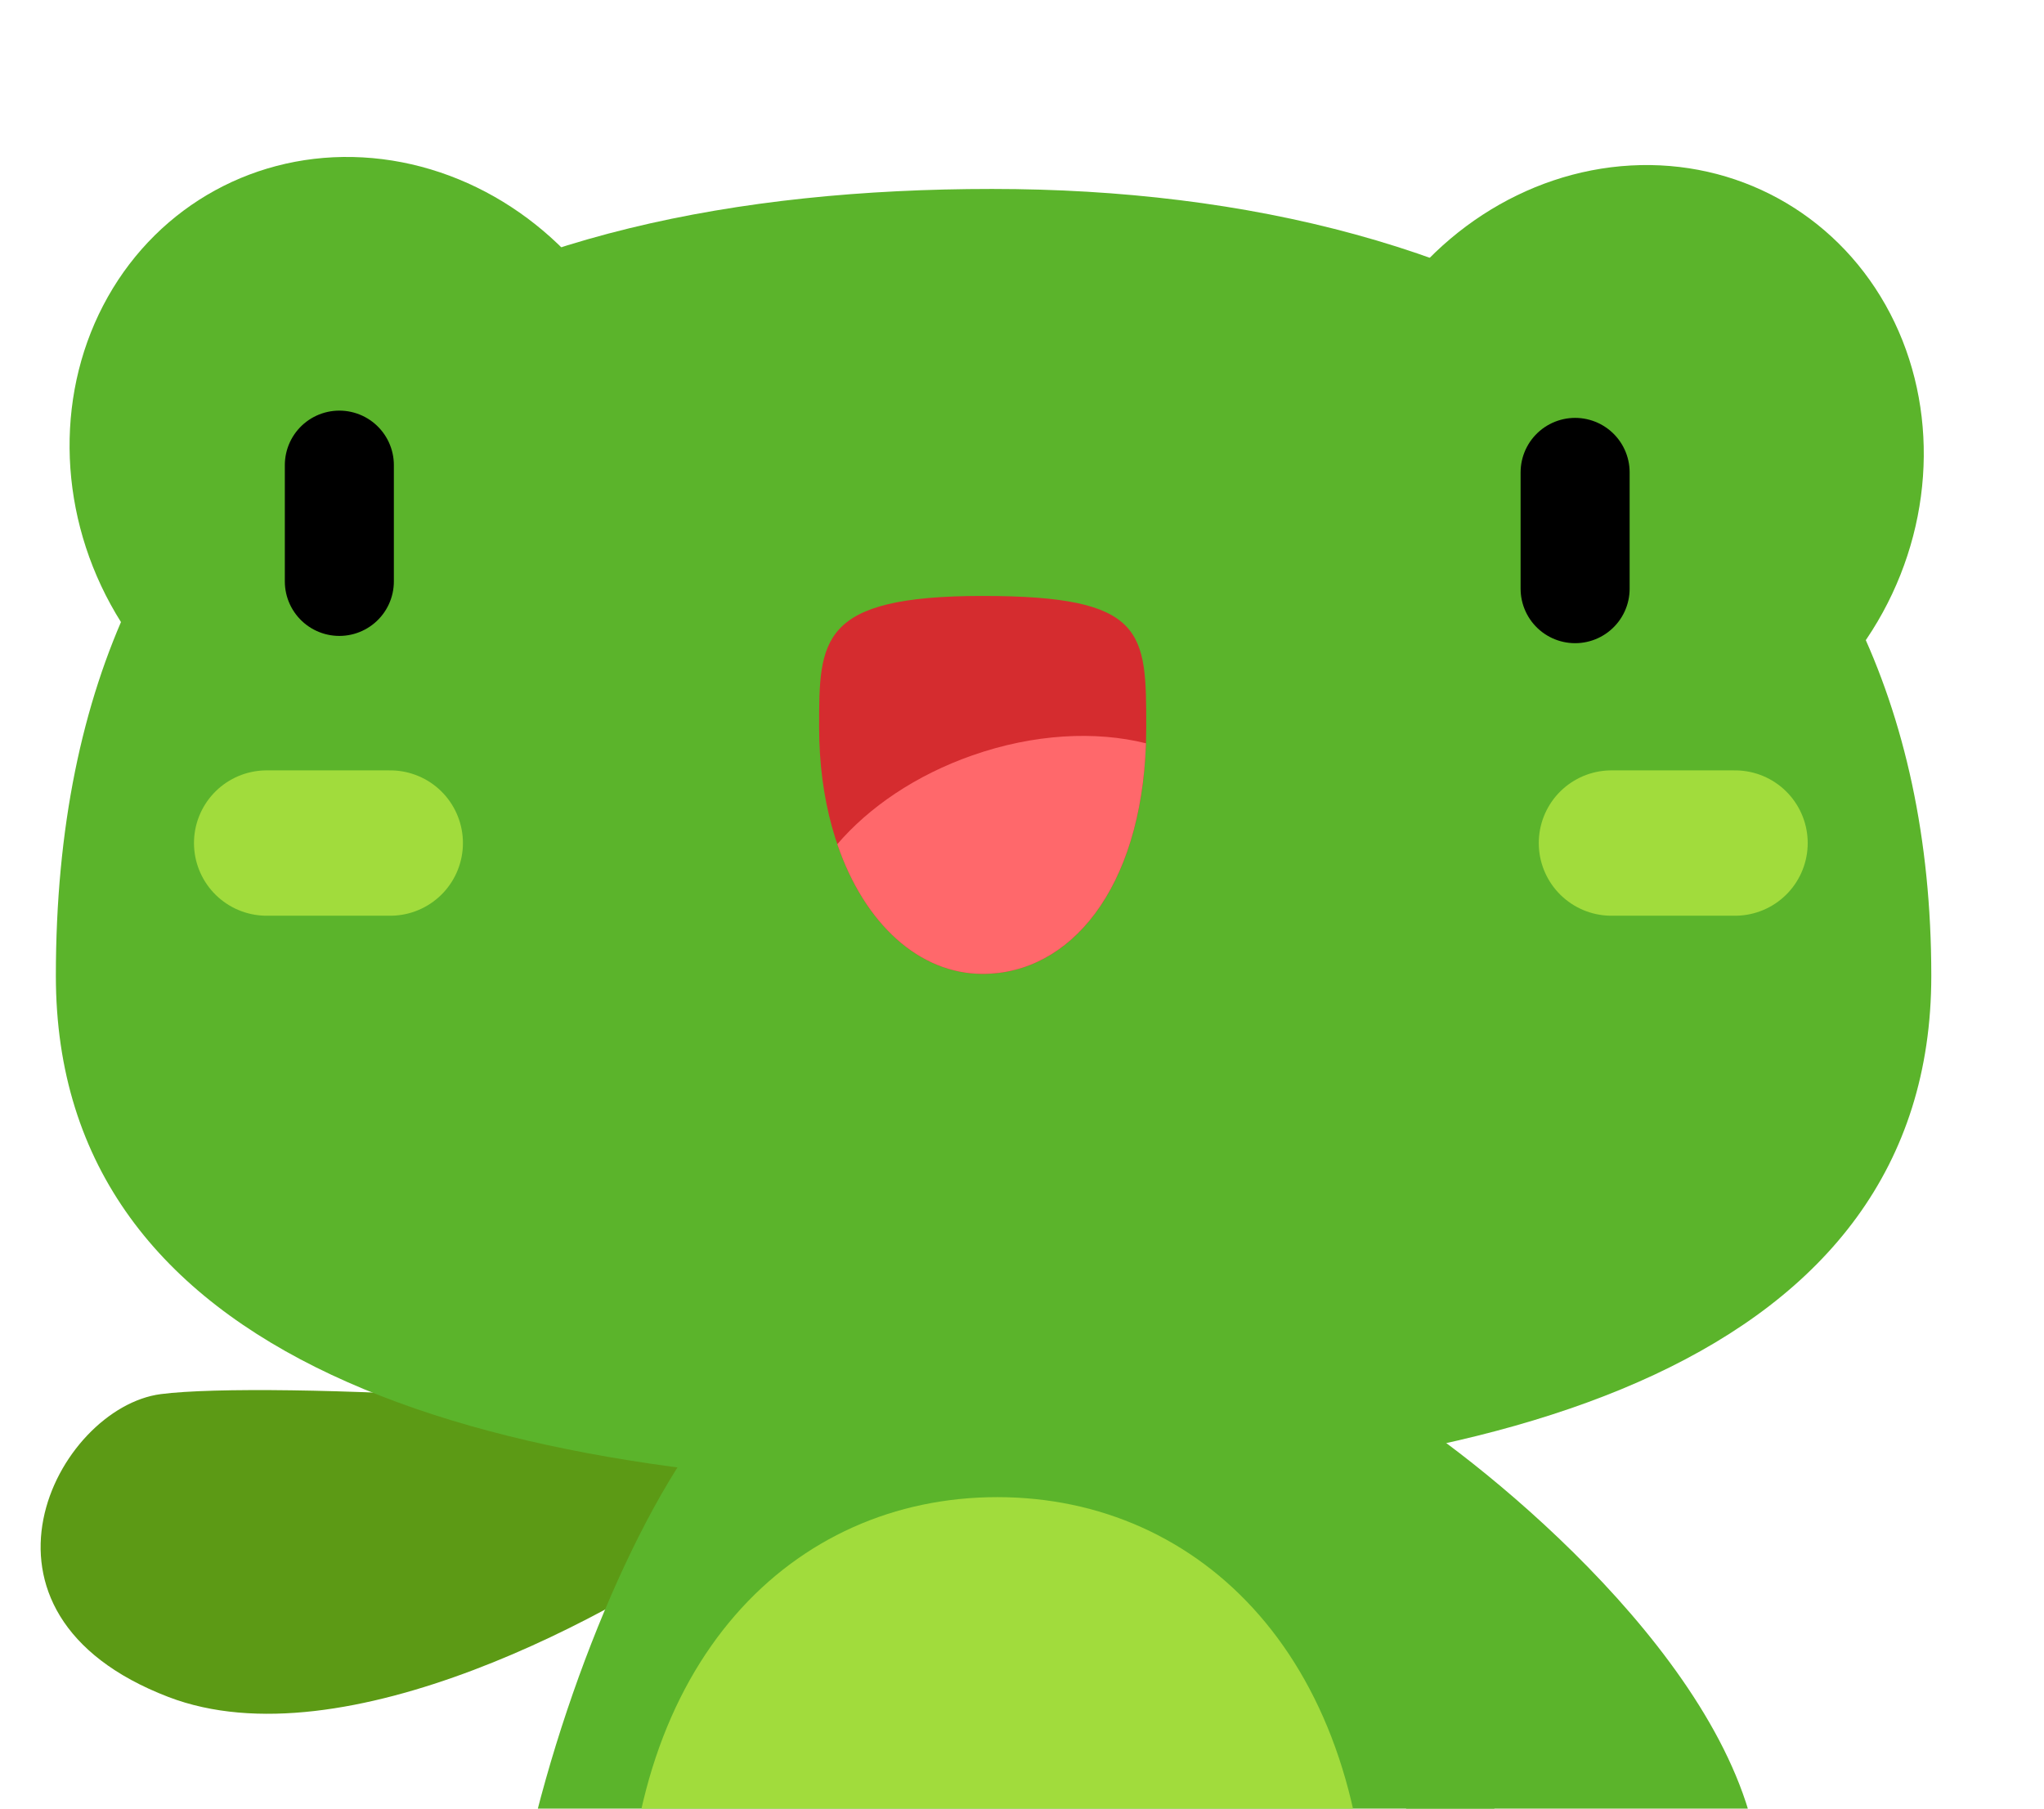 <svg width="287" height="254" viewBox="0 0 287 254" fill="none" xmlns="http://www.w3.org/2000/svg">
<g clip-path="url(#clip0_432_4549)">
<ellipse cx="40.798" cy="43.965" rx="40.798" ry="43.965" transform="matrix(-0.877 -0.48 -0.48 0.877 285.464 47.45)" fill="#5BB42B"/>
<ellipse cx="51.318" cy="65.297" rx="40.798" ry="43.965" transform="rotate(-28.69 51.318 65.297)" fill="#5BB42B"/>
<path d="M23.647 238.32C48.277 247.765 86.829 226.594 103.026 214.828C103.8 212.702 104.839 207.3 102.804 202.706C100.26 196.964 37.174 193.874 22.577 195.786C7.979 197.698 -7.141 226.513 23.647 238.32Z" fill="#5C9A15"/>
<path d="M78.316 309.443C56.432 294.891 86.014 204.112 107.389 192.678C128.764 181.244 163.53 182.977 178.798 192.678C194.065 202.38 231.795 294.544 209.911 309.443C188.027 324.342 100.2 323.995 78.316 309.443Z" fill="#5BB42B"/>
<path d="M247.189 265.588C247.642 239.213 214.564 210.225 197.968 199.028C195.705 199.028 190.274 199.899 186.653 203.383C182.127 207.737 200.797 268.076 207.586 281.14C214.375 294.203 246.623 298.557 247.189 265.588Z" fill="#5BB42B"/>
<path d="M87.97 273.95C87.97 304.89 111.275 312.321 140.024 312.321C168.772 312.321 192.078 304.89 192.078 273.95C192.078 233.277 168.772 210.255 140.024 210.255C111.275 210.255 87.97 233.277 87.97 273.95Z" fill="#A1DC3C"/>
<path d="M138.321 199.62C138.112 199.621 137.904 199.594 137.709 199.54C137.515 199.487 137.338 199.409 137.189 199.31L130.095 194.5C129.834 194.296 129.697 194.033 129.713 193.764C129.728 193.495 129.894 193.24 130.178 193.049C130.462 192.859 130.843 192.748 131.244 192.737C131.645 192.727 132.038 192.818 132.343 192.993L139.453 197.749C139.603 197.849 139.721 197.967 139.802 198.097C139.883 198.227 139.925 198.367 139.925 198.508C139.925 198.649 139.883 198.789 139.802 198.919C139.721 199.05 139.603 199.168 139.453 199.267C139.31 199.374 139.136 199.46 138.941 199.521C138.747 199.581 138.536 199.615 138.321 199.62Z" fill="#5BB42B"/>
<path d="M131.302 199.62C131.094 199.621 130.888 199.594 130.695 199.541C130.502 199.488 130.327 199.409 130.179 199.311C130.031 199.211 129.913 199.094 129.833 198.964C129.753 198.834 129.711 198.694 129.711 198.554C129.711 198.413 129.753 198.273 129.833 198.143C129.913 198.014 130.031 197.896 130.179 197.796L137.219 193.052C137.366 192.952 137.541 192.872 137.733 192.818C137.926 192.764 138.133 192.736 138.342 192.736C138.551 192.736 138.757 192.764 138.95 192.818C139.143 192.872 139.318 192.952 139.465 193.052C139.76 193.252 139.925 193.522 139.925 193.803C139.925 194.085 139.76 194.355 139.465 194.555L132.41 199.311C132.115 199.508 131.717 199.619 131.302 199.62Z" fill="#5BB42B"/>
<path d="M7.843 137.04C7.843 190.873 67.177 208.725 139.291 208.725C211.405 208.725 271.175 190.873 271.175 137.04C271.175 59.708 211.405 26.536 139.291 26.536C67.177 26.536 7.843 53.584 7.843 137.04Z" fill="#5BB42B"/>
<path d="M221.164 66.342V82.672" stroke="black" stroke-width="15.31" stroke-linecap="round"/>
<path d="M47.648 65.321V81.652" stroke="black" stroke-width="15.31" stroke-linecap="round"/>
<path d="M243.616 118.396H226.265" stroke="#A1DC3C" stroke-width="20.413" stroke-linecap="round"/>
<path d="M54.794 118.396H37.443" stroke="#A1DC3C" stroke-width="20.413" stroke-linecap="round"/>
<path d="M115.013 102.122C115.013 89.858 115.013 83.693 137.978 83.693C160.943 83.693 160.943 88.763 160.943 102.122C160.943 124.009 150.662 136.768 137.978 136.768C125.295 136.768 115.013 122.478 115.013 102.122Z" fill="#D52C2F"/>
<path fill-rule="evenodd" clip-rule="evenodd" d="M160.905 104.387C160.22 124.888 150.217 136.769 137.978 136.769C129.093 136.769 121.386 129.756 117.568 118.558C122.009 113.368 128.583 108.867 136.52 106.085C145.177 103.05 153.842 102.624 160.905 104.387Z" fill="#FF686B"/>
</g>
<defs>
<clipPath id="clip0_432_4549">
<rect width="287" height="254" fill="white" transform="matrix(-1 0 0 1 287 0)"/>
</clipPath>
</defs>
</svg>
